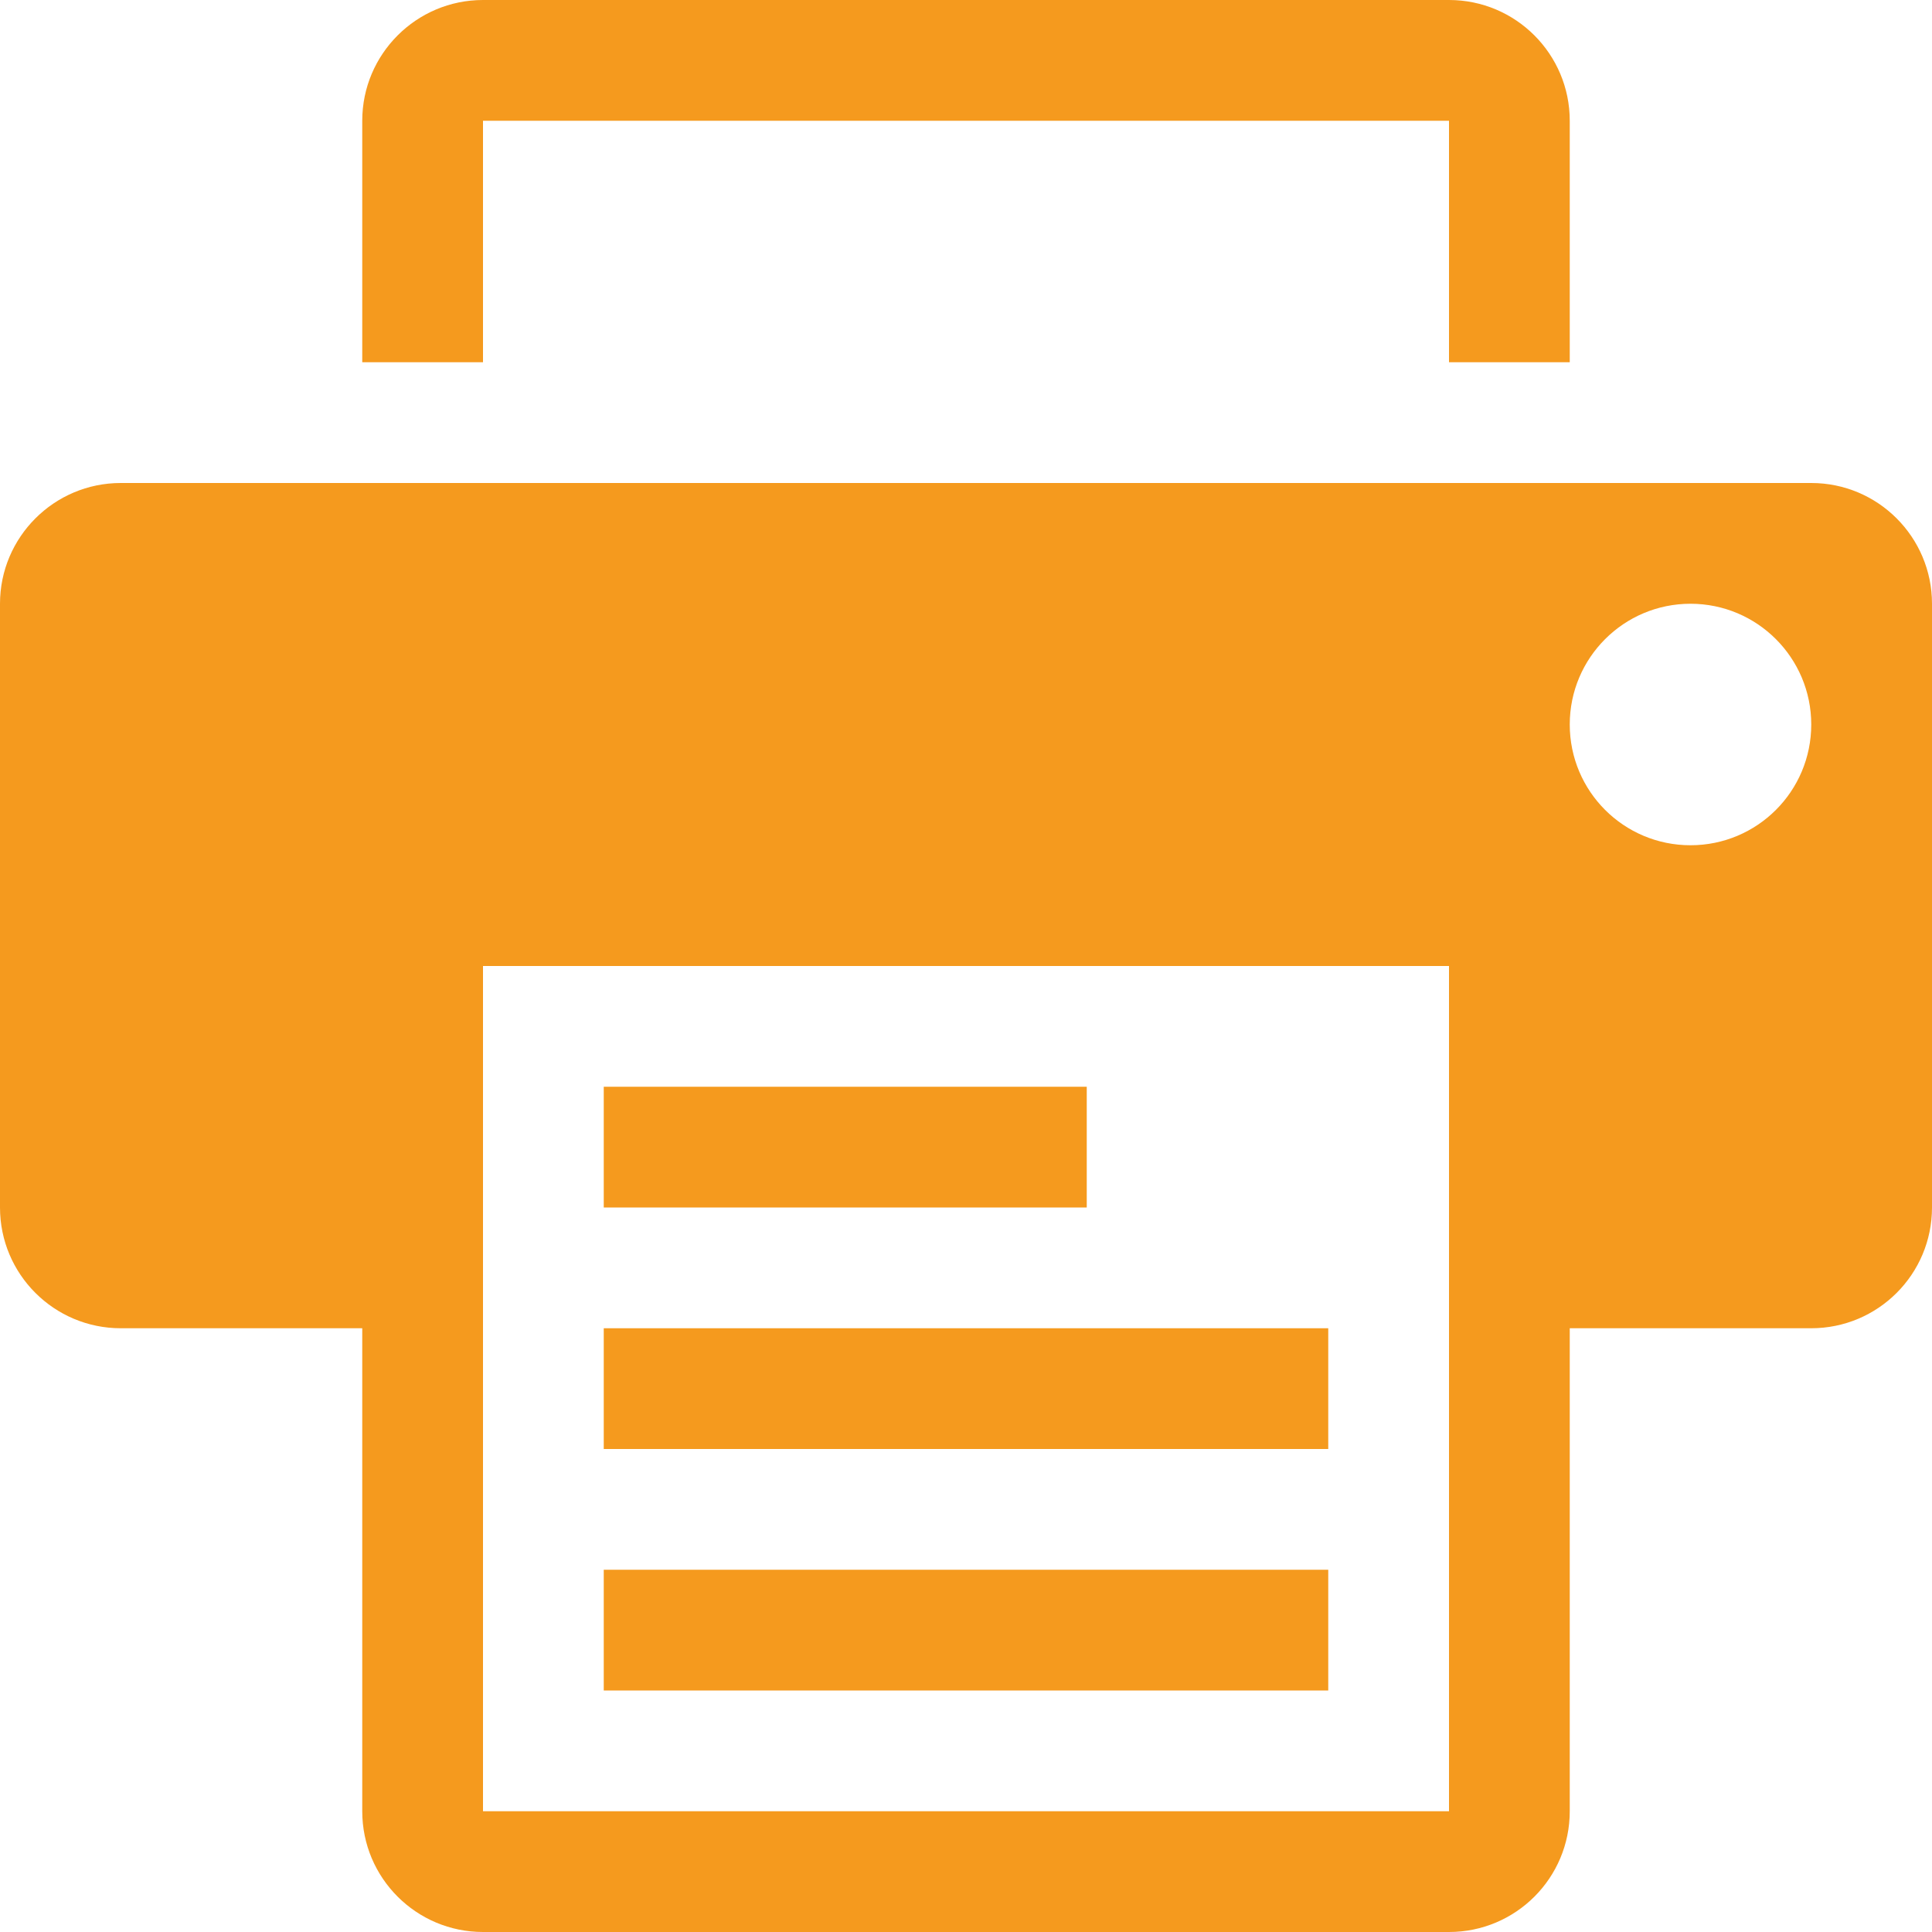 <?xml version="1.0" encoding="utf-8"?>
<!-- Generator: Adobe Illustrator 16.0.0, SVG Export Plug-In . SVG Version: 6.00 Build 0)  -->
<!DOCTYPE svg PUBLIC "-//W3C//DTD SVG 1.1//EN" "http://www.w3.org/Graphics/SVG/1.1/DTD/svg11.dtd">
<svg version="1.1" id="Layer_1" xmlns="http://www.w3.org/2000/svg" xmlns:xlink="http://www.w3.org/1999/xlink" x="0px" y="0px"
	 width="512px" height="512px" viewBox="0 0 512 512" enable-background="new 0 0 512 512" xml:space="preserve">
<g>
	<path fill="#F59A1E" d="M128,32h256v64h32V32c0-17.656-14.313-32-32-32H128c-17.656,0-32,14.344-32,32v64h32V32z"/>
	<path fill="#F59A1E" d="M480,128H32c-17.656,0-32,14.344-32,32v160c0,17.688,14.344,32,32,32h64v128c0,17.688,14.344,32,32,32h256
		c17.688,0,32-14.313,32-32V352h64c17.688,0,32-14.313,32-32V160C512,142.344,497.688,128,480,128z M384,480H128V256h256V480z
		 M448,224c-17.688,0-32-14.313-32-32c0-17.656,14.313-32,32-32s32,14.344,32,32C480,209.688,465.688,224,448,224z"/>
	<rect fill="#F59A1E" x="160" y="288" width="128" height="32"/>
	<rect fill="#F59A1E" x="160" y="352" width="192" height="32"/>
	<rect fill="#F59A1E" x="160" y="416" width="192" height="32"/>
</g>
</svg>
